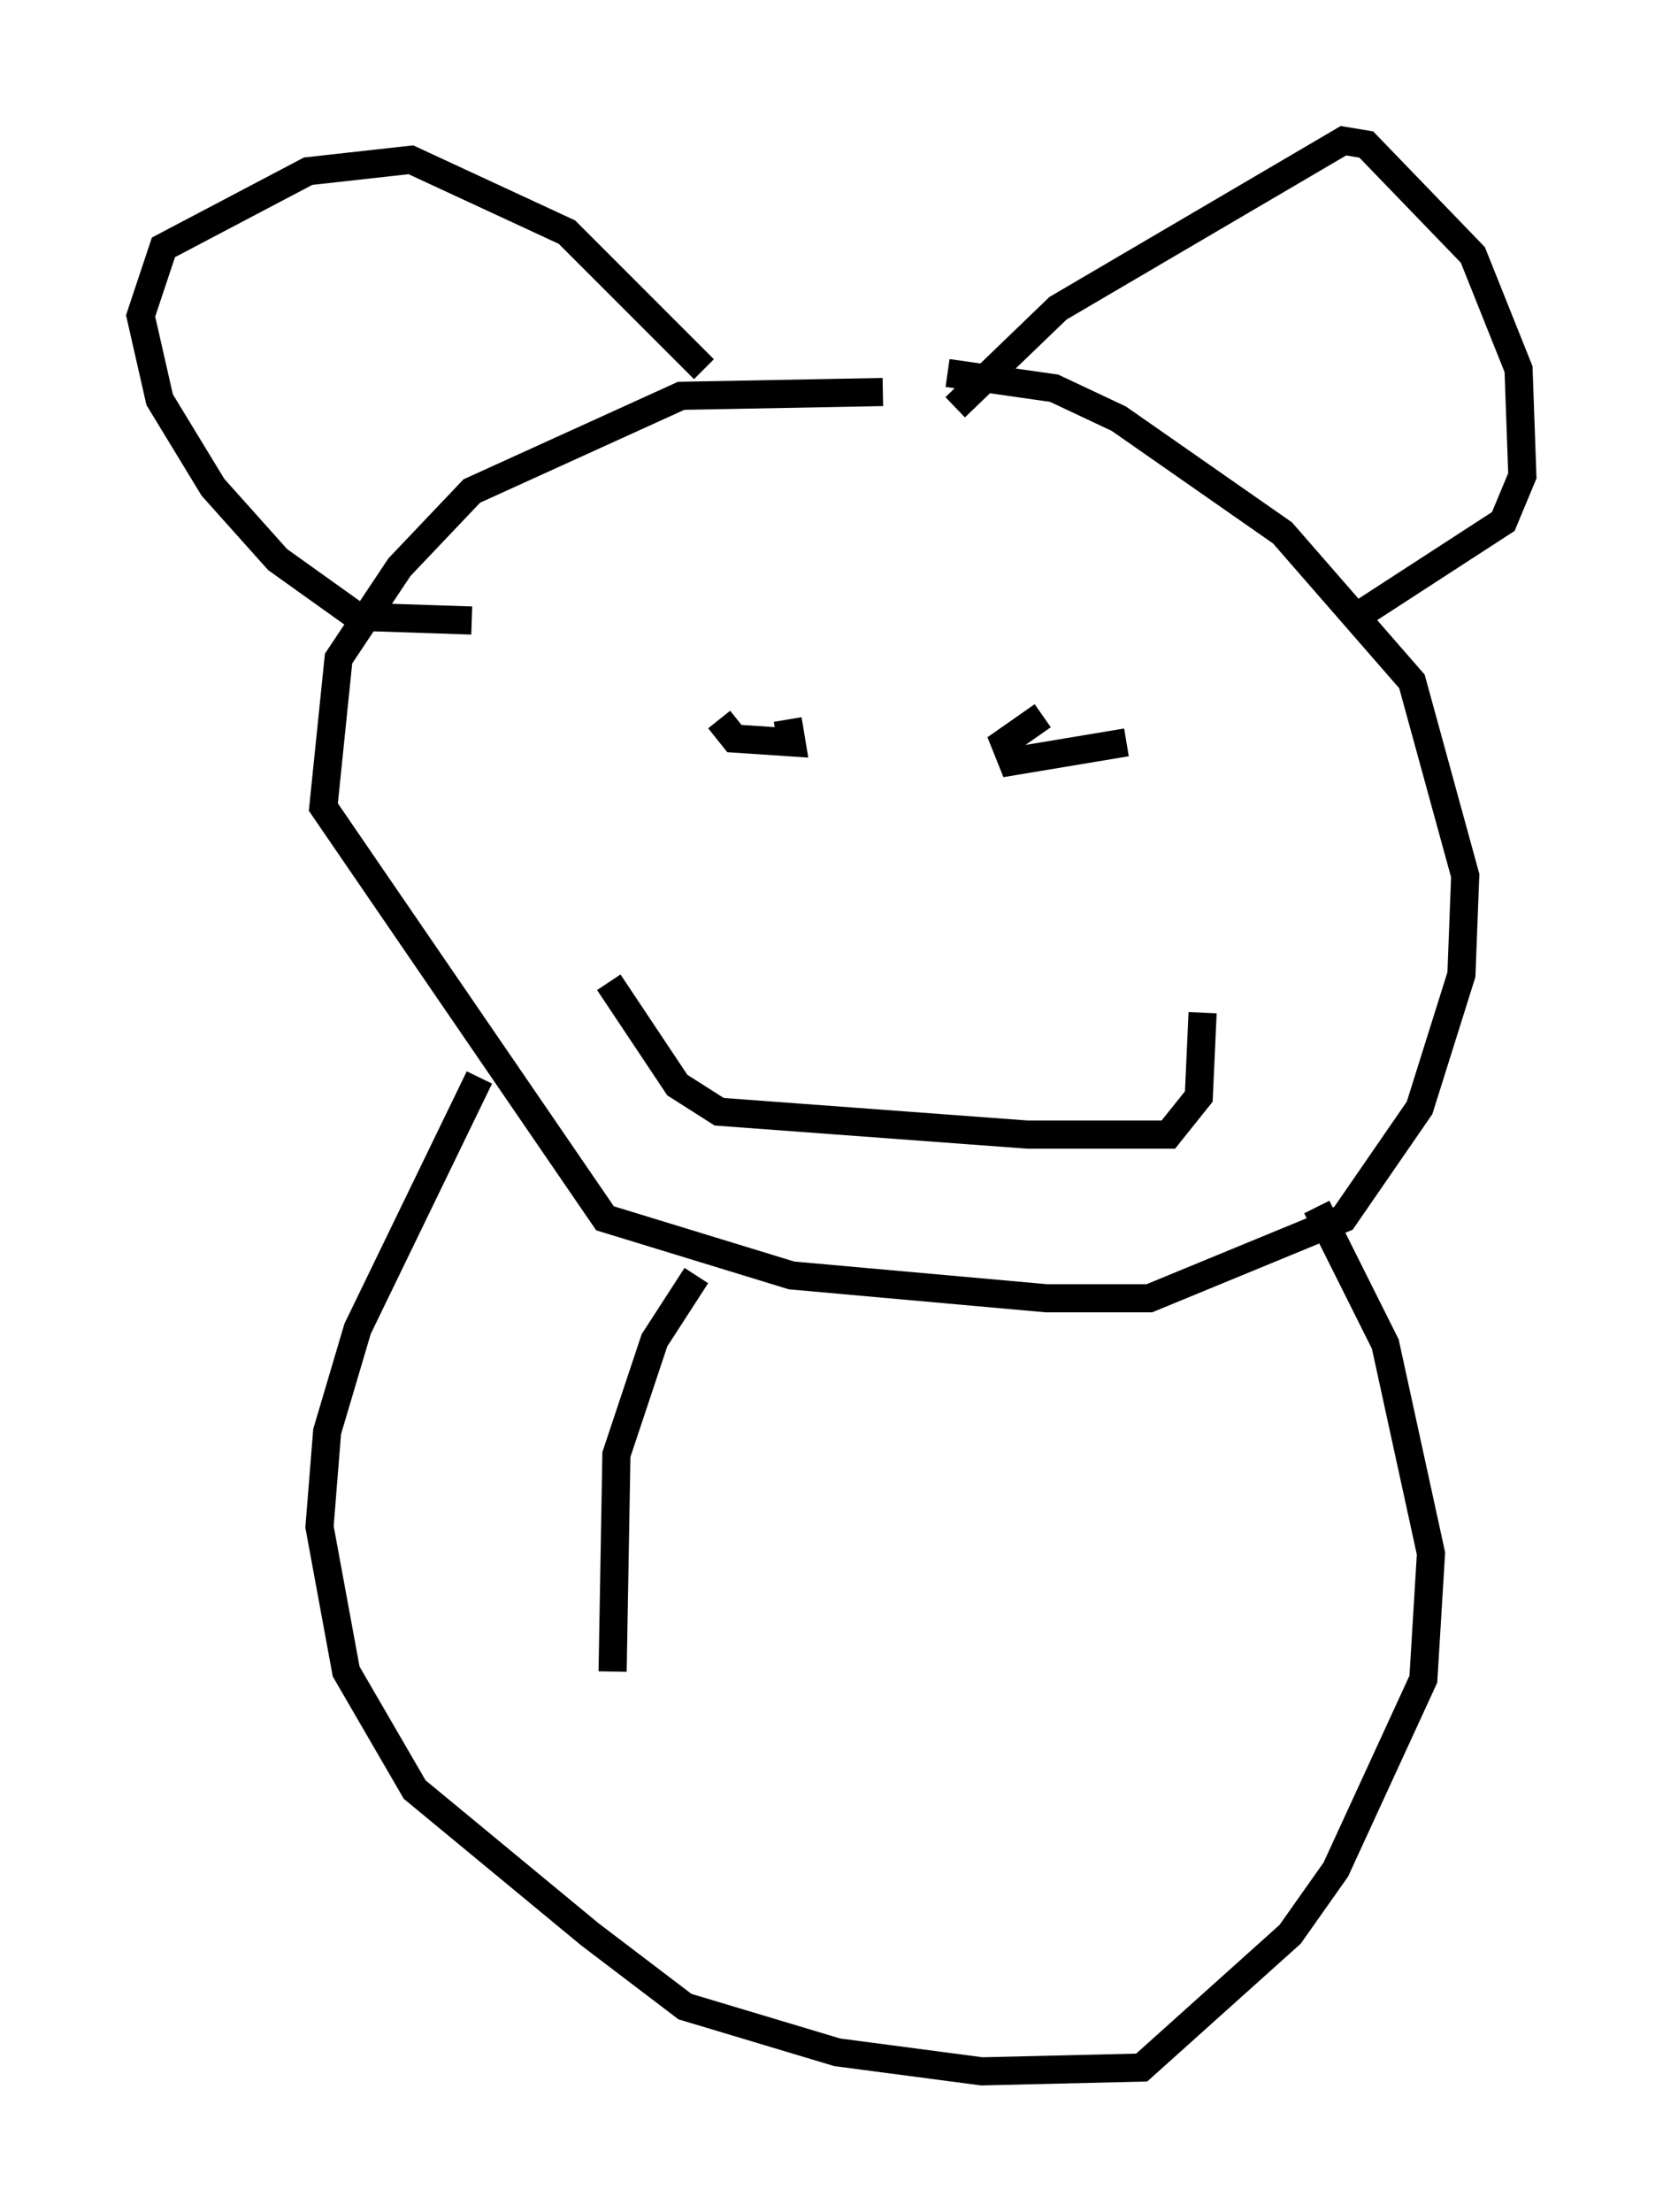 <?xml version="1.0" encoding="utf-8" ?>
<svg baseProfile="full" height="78.605" version="1.1" width="59.12" xmlns="http://www.w3.org/2000/svg" xmlns:ev="http://www.w3.org/2001/xml-events" xmlns:xlink="http://www.w3.org/1999/xlink"><defs /><rect fill="white" height="78.605" width="59.12" x="0" y="0" /><path d="M32.469, 14.472 m-1.083, -0.541 l-7.172, 0.135 -7.442, 3.383 l-2.571, 2.706 -2.165, 3.248 l-0.541, 5.277 10.013, 14.614 l6.631, 2.03 9.066, 0.812 l3.654, 0.0 6.901, -2.842 l2.706, -3.924 1.488, -4.736 l0.135, -3.518 -1.894, -6.901 l-4.601, -5.277 -5.819, -4.059 l-2.3, -1.083 -3.789, -0.541 m0.271, 1.218 l3.654, -3.518 10.149, -5.954 l0.812, 0.135 3.789, 3.924 l1.624, 4.059 0.135, 3.789 l-0.677, 1.624 -5.007, 3.248 m-23.41, -8.66 l-4.871, -4.871 -5.548, -2.571 l-3.654, 0.406 -5.142, 2.706 l-0.812, 2.436 0.677, 2.977 l1.894, 3.112 2.3, 2.571 l2.842, 2.03 4.059, 0.135 m7.578, 1.218 l0.0, 0.0 m13.261, 1.353 l0.0, 0.0 m-12.043, 0.947 l0.541, 0.677 2.03, 0.135 l-0.135, -0.812 m9.066, -0.135 l-1.353, 0.947 0.271, 0.677 l4.059, -0.677 m-18.403, 8.525 l2.436, 3.654 1.488, 0.947 l10.961, 0.812 5.007, 0.0 l1.083, -1.353 0.135, -2.977 m-25.71, 2.3 l-4.33, 8.931 -1.083, 3.654 l-0.271, 3.383 0.947, 5.142 l2.436, 4.195 6.225, 5.142 l3.383, 2.571 5.413, 1.624 l5.142, 0.677 5.683, -0.135 l5.277, -4.736 1.624, -2.3 l3.112, -6.766 0.271, -4.465 l-1.624, -7.442 -2.436, -4.871 m-22.057, 2.436 l-1.488, 2.3 -1.353, 4.059 l-0.135, 7.713 " fill="none" stroke="black" stroke-width="1" /></svg>